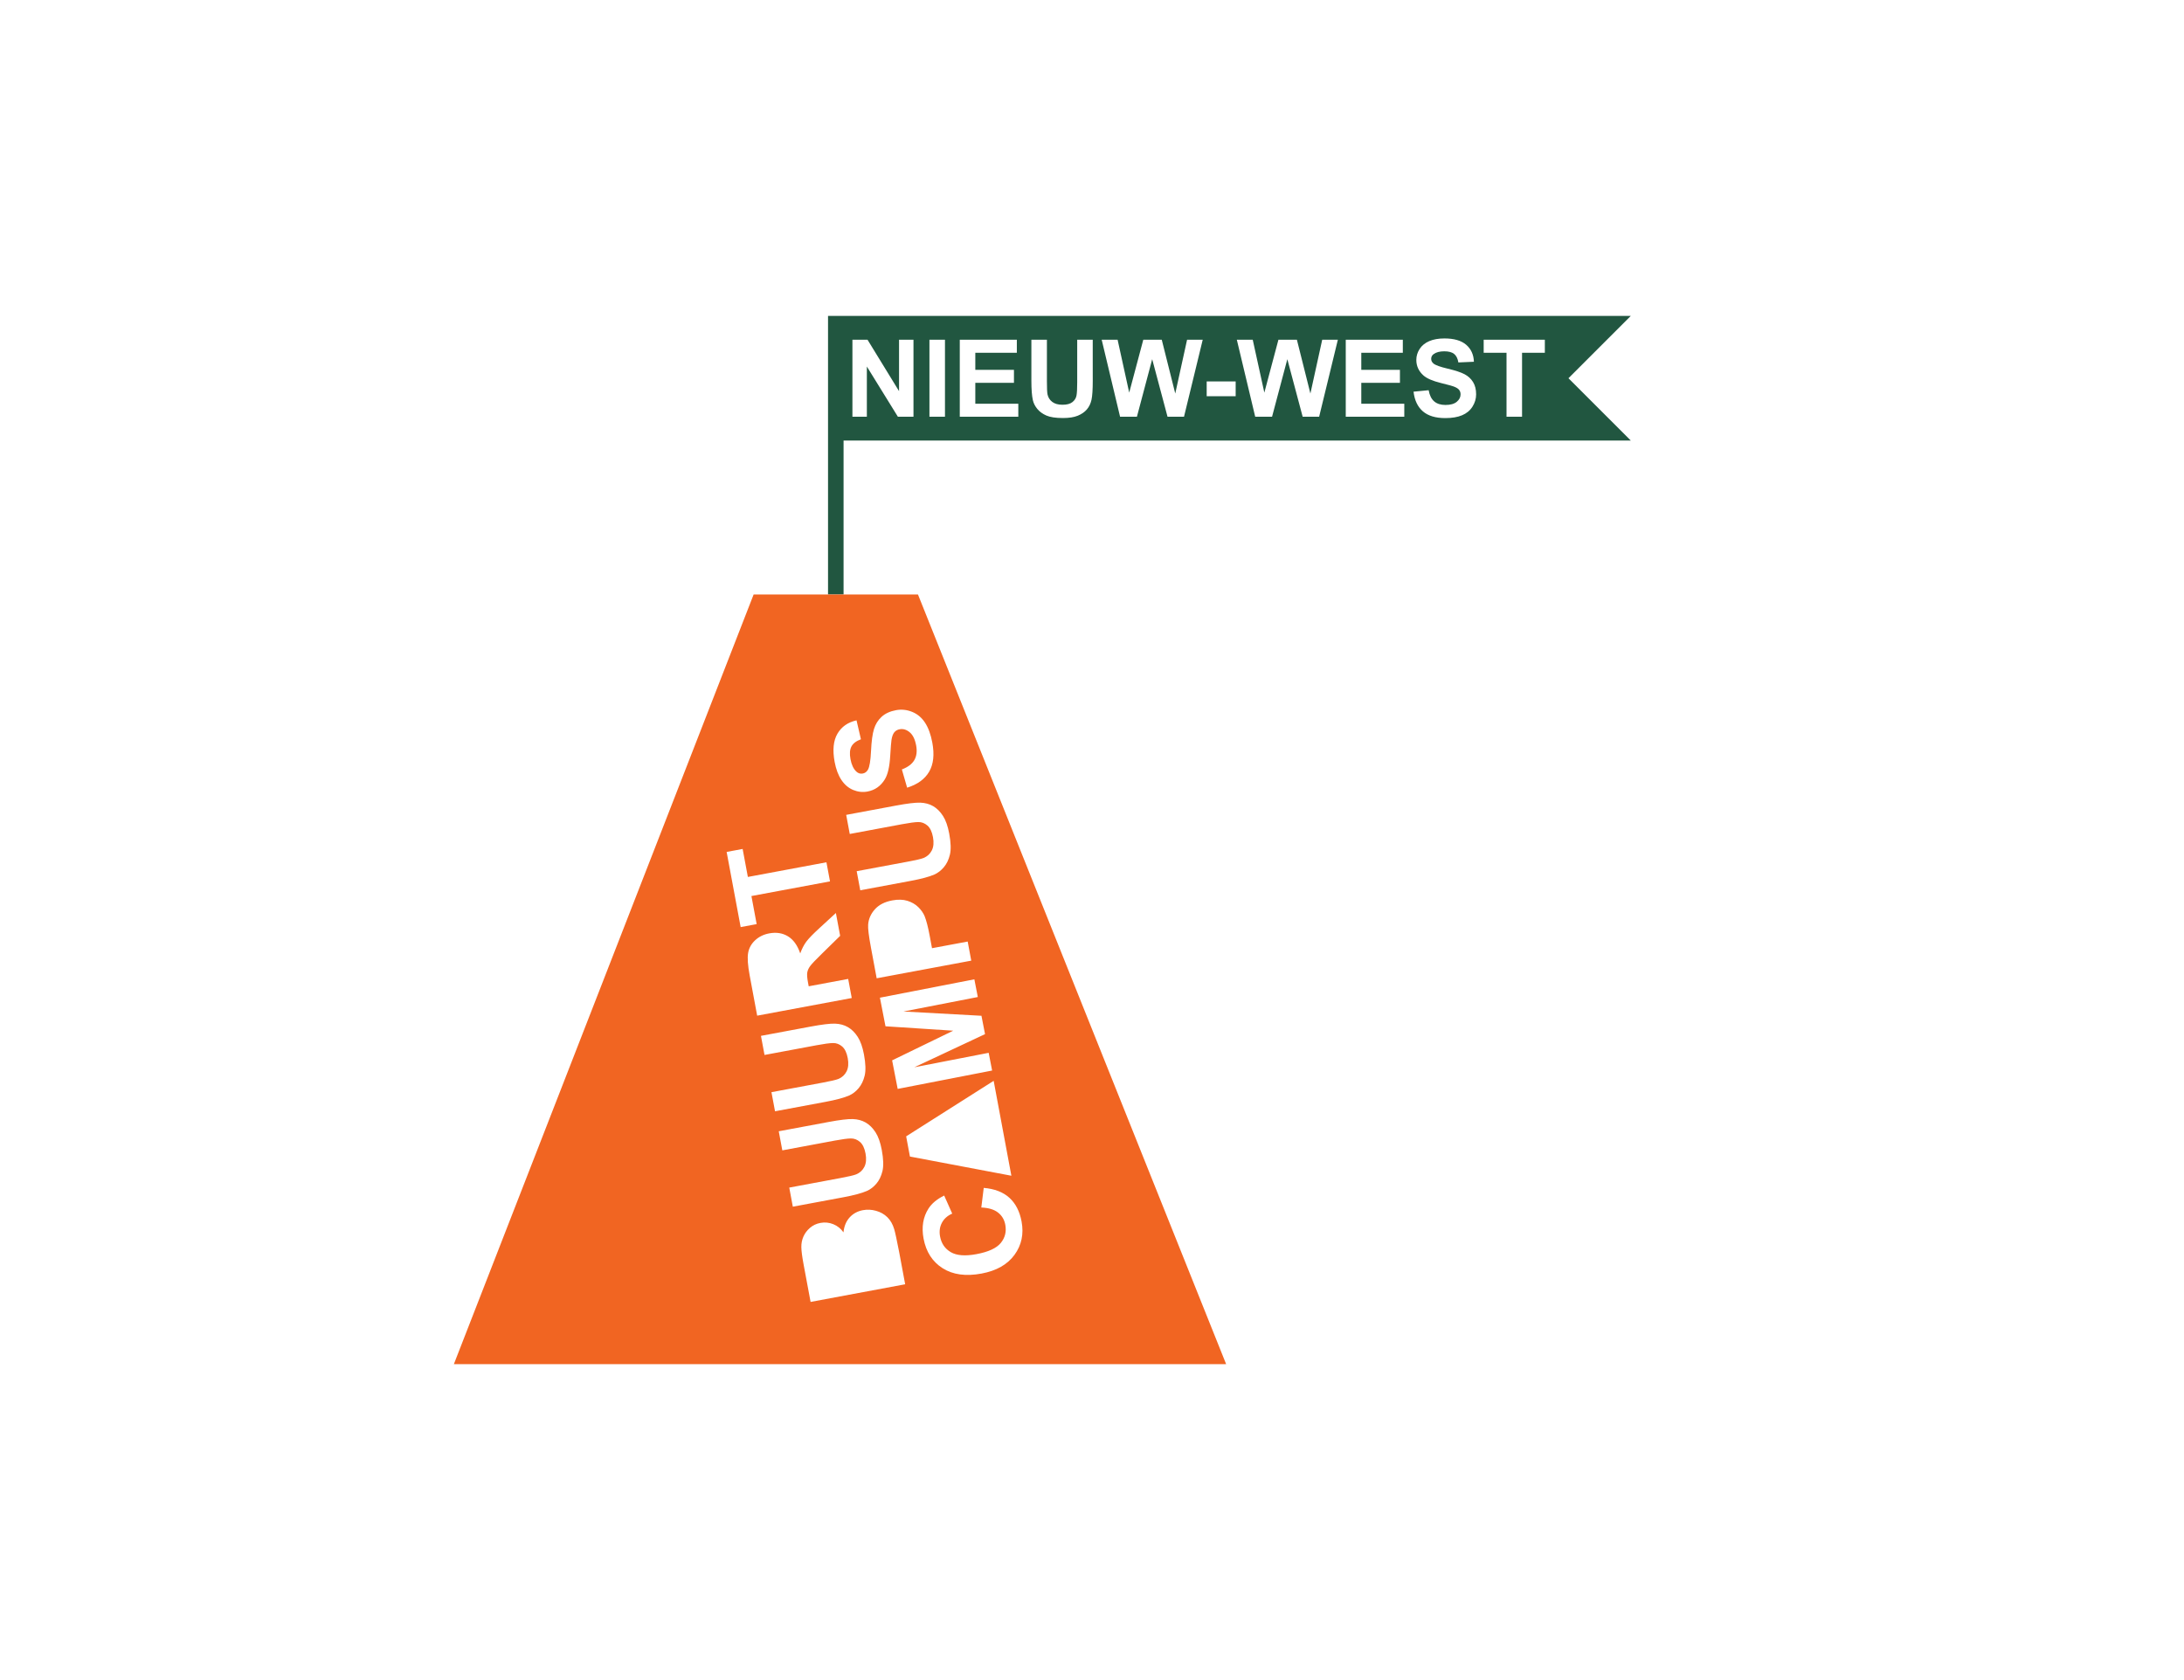 <?xml version="1.0" encoding="iso-8859-1"?>
<!-- Generator: Adobe Illustrator 25.0.0, SVG Export Plug-In . SVG Version: 6.00 Build 0)  -->
<svg version="1.1" id="Layer_1" xmlns="http://www.w3.org/2000/svg" xmlns:xlink="http://www.w3.org/1999/xlink" x="0px" y="0px"
	 width="650px" height="500px" viewBox="0 0 650 500" enable-background="new 0 0 650 500" xml:space="preserve">
<path fill="#215640" d="M485.35,94.018h-9.272h-9.272H356.622H246.438v18.544v18.544v11.453v11.453v11.453v11.453h2.312h2.312
	v-11.453v-11.453V142.56v-11.453h107.872h107.872h9.272h9.272l-9.272-9.272l-9.272-9.272l9.272-9.272L485.35,94.018z
	 M271.867,124.02h-2.32h-2.32l-4.617-7.469l-4.617-7.469v7.469v7.469h-2.148h-2.148v-11.453v-11.453h2.25h2.25l4.688,7.648
	l4.688,7.648v-7.648v-7.648h2.148h2.148v11.453V124.02z M281.242,124.02h-2.312h-2.312v-11.453v-11.453h2.312h2.312v11.453V124.02z
	 M303.07,124.02h-8.711h-8.711v-11.453v-11.453h8.492h8.492v1.938v1.938h-6.18h-6.18v2.539v2.539h5.75h5.75v1.93v1.93h-5.75h-5.75
	v3.117v3.117h6.398h6.398v1.93V124.02z M325.227,113.145c0,1.375-0.031,2.548-0.094,3.52s-0.156,1.741-0.281,2.308
	c-0.125,0.568-0.303,1.091-0.533,1.57s-0.514,0.914-0.85,1.305s-0.729,0.742-1.178,1.053s-0.955,0.583-1.518,0.814
	s-1.211,0.405-1.945,0.521s-1.555,0.174-2.461,0.174c-1.094,0-2.055-0.063-2.885-0.19s-1.527-0.316-2.092-0.568
	c-0.565-0.252-1.071-0.543-1.518-0.871s-0.834-0.694-1.162-1.098c-0.328-0.403-0.6-0.817-0.817-1.24s-0.376-0.856-0.48-1.299
	c-0.151-0.656-0.265-1.469-0.34-2.438s-0.113-2.094-0.113-3.375v-6.109v-6.109h2.312h2.312v6.203v6.203
	c0,0.984,0.014,1.796,0.043,2.434s0.072,1.103,0.129,1.394c0.099,0.469,0.266,0.891,0.502,1.268s0.54,0.706,0.912,0.99
	c0.372,0.284,0.813,0.497,1.322,0.639s1.087,0.213,1.733,0.213c0.656,0,1.232-0.067,1.726-0.201s0.909-0.335,1.242-0.604
	c0.333-0.268,0.6-0.567,0.8-0.896s0.335-0.69,0.403-1.08c0.067-0.391,0.118-0.91,0.152-1.559s0.051-1.426,0.051-2.332v-6.336v-6.336
	h2.312h2.312v6.016V113.145z M352.383,124.02h-2.453h-2.453l-2.281-8.562l-2.281-8.562l-2.273,8.562l-2.273,8.562h-2.508h-2.508
	l-2.734-11.453l-2.734-11.453h2.367h2.367l1.727,7.867l1.727,7.867l2.094-7.867l2.094-7.867h2.75h2.75l2.008,8l2.008,8l1.758-8
	l1.758-8h2.328h2.328l-2.781,11.453L352.383,124.02z M367.758,117.911h-4.312h-4.312v-2.195v-2.195h4.312h4.312v2.195V117.911z
	 M392.602,124.02h-2.453h-2.453l-2.281-8.562l-2.281-8.562l-2.273,8.562l-2.273,8.562h-2.508h-2.508l-2.734-11.453l-2.734-11.453
	h2.367h2.367l1.727,7.867l1.727,7.867l2.094-7.867l2.094-7.867h2.75h2.75l2.008,8l2.008,8l1.758-8l1.758-8h2.328h2.328
	l-2.781,11.453L392.602,124.02z M417.945,124.02h-8.711h-8.711v-11.453v-11.453h8.492h8.492v1.938v1.938h-6.18h-6.18v2.539v2.539
	h5.75h5.75v1.93v1.93h-5.75h-5.75v3.117v3.117h6.398h6.398v1.93V124.02z M438.227,121.036c-0.365,0.573-0.805,1.073-1.321,1.499
	s-1.107,0.778-1.773,1.056c-0.667,0.278-1.416,0.487-2.246,0.627s-1.743,0.209-2.738,0.209c-1.448,0-2.728-0.167-3.84-0.502
	s-2.056-0.837-2.832-1.506c-0.776-0.669-1.396-1.491-1.86-2.467s-0.771-2.104-0.922-3.385l2.25-0.219l2.25-0.219
	c0.135,0.755,0.34,1.41,0.615,1.965s0.619,1.009,1.033,1.363c0.414,0.354,0.9,0.62,1.459,0.797s1.189,0.265,1.893,0.265
	c0.745,0,1.397-0.079,1.959-0.236s1.031-0.394,1.409-0.709c0.377-0.315,0.661-0.657,0.849-1.025s0.283-0.764,0.283-1.186
	c0-0.271-0.04-0.521-0.119-0.751s-0.199-0.441-0.357-0.631c-0.159-0.19-0.377-0.368-0.655-0.533s-0.614-0.318-1.009-0.459
	c-0.271-0.094-0.715-0.224-1.332-0.391s-1.407-0.37-2.371-0.609c-1.24-0.307-2.294-0.649-3.164-1.027s-1.555-0.79-2.055-1.239
	c-0.703-0.63-1.23-1.329-1.582-2.097s-0.527-1.606-0.527-2.512c0-0.583,0.083-1.147,0.248-1.693s0.413-1.073,0.744-1.58
	c0.331-0.508,0.734-0.955,1.211-1.342s1.026-0.713,1.649-0.979c0.622-0.266,1.309-0.465,2.06-0.598s1.567-0.199,2.448-0.199
	c1.438,0,2.697,0.158,3.779,0.473s1.986,0.788,2.713,1.418c0.727,0.63,1.281,1.366,1.662,2.207s0.59,1.788,0.627,2.839l-2.312,0.102
	l-2.312,0.102c-0.099-0.588-0.255-1.094-0.467-1.517s-0.481-0.764-0.806-1.022c-0.326-0.258-0.733-0.451-1.221-0.58
	s-1.058-0.193-1.709-0.193c-0.672,0-1.271,0.069-1.797,0.207s-0.979,0.345-1.359,0.621c-0.245,0.177-0.429,0.384-0.551,0.621
	s-0.183,0.504-0.183,0.801c0,0.271,0.057,0.522,0.172,0.754s0.286,0.444,0.516,0.636c0.292,0.245,0.792,0.495,1.5,0.75
	s1.625,0.515,2.75,0.781s2.104,0.536,2.936,0.811s1.518,0.554,2.057,0.838c0.539,0.284,1.02,0.62,1.441,1.008s0.785,0.828,1.09,1.32
	s0.533,1.042,0.686,1.651s0.229,1.274,0.229,1.998c0,0.656-0.091,1.292-0.274,1.906S438.591,120.463,438.227,121.036z
	 M459.773,104.989h-3.391h-3.391v9.516v9.516h-2.312h-2.312v-9.516v-9.516h-3.398h-3.398v-1.938v-1.938h9.102h9.102v1.938V104.989z"
	/>
<path fill="#F16522" d="M319.062,291.451l-45.859-114.531H248.75h-24.453l-44.609,114.531l-44.609,114.531h24.531h24.531h130.469
	h25.156h25.156L319.062,291.451z M291.015,296.722l-22.124,4.305l23.21,1.274l1.063,5.464l-21.042,9.865l22.124-4.305l1.026,5.272
	l-28.106,5.469l-1.653-8.493l18.179-8.83l-20.153-1.312l-1.656-8.512l28.106-5.469L291.015,296.722z M289.062,285.894l-28.147,5.251
	l-1.701-9.12c-0.645-3.456-0.924-5.735-0.838-6.837c0.122-1.692,0.788-3.214,1.999-4.565c1.212-1.352,2.937-2.237,5.177-2.655
	c1.728-0.322,3.24-0.28,4.534,0.128c1.295,0.407,2.368,1.031,3.22,1.873s1.481,1.74,1.884,2.698
	c0.522,1.306,1.023,3.246,1.503,5.819l0.691,3.706l10.618-1.981L289.062,285.894z M280.635,242.802
	c0.827,1.276,1.449,3.028,1.865,5.255c0.502,2.688,0.571,4.784,0.21,6.289c-0.361,1.505-0.963,2.753-1.805,3.744
	c-0.841,0.991-1.782,1.716-2.823,2.176c-1.543,0.672-3.89,1.302-7.039,1.889l-15.014,2.801l-1.06-5.683l15.245-2.844
	c2.419-0.451,3.974-0.814,4.665-1.089c1.107-0.458,1.923-1.21,2.45-2.255c0.527-1.045,0.642-2.362,0.346-3.949
	c-0.301-1.613-0.857-2.768-1.669-3.464c-0.812-0.696-1.714-1.038-2.705-1.025c-0.991,0.013-2.6,0.227-4.827,0.642l-15.571,2.905
	l-1.06-5.683l14.784-2.758c3.379-0.63,5.795-0.922,7.248-0.875c1.453,0.047,2.736,0.394,3.85,1.04S279.808,241.526,280.635,242.802z
	 M249.241,218.35c1.216-2.075,3.108-3.398,5.677-3.97l1.31,5.637c-1.401,0.513-2.344,1.229-2.828,2.147
	c-0.484,0.918-0.577,2.177-0.279,3.777c0.308,1.651,0.889,2.881,1.741,3.688c0.548,0.521,1.186,0.713,1.916,0.576
	c0.666-0.124,1.183-0.512,1.551-1.164c0.468-0.829,0.77-2.687,0.907-5.573c0.137-2.886,0.431-5.057,0.881-6.512
	c0.451-1.455,1.211-2.67,2.281-3.644c1.07-0.975,2.495-1.628,4.274-1.96c1.613-0.301,3.207-0.134,4.782,0.499
	c1.575,0.633,2.858,1.705,3.848,3.216c0.99,1.511,1.714,3.488,2.17,5.933c0.664,3.559,0.351,6.444-0.938,8.659
	c-1.289,2.214-3.473,3.8-6.553,4.759l-1.569-5.429c1.794-0.679,3.031-1.609,3.712-2.789c0.681-1.18,0.86-2.634,0.537-4.362
	c-0.342-1.831-0.986-3.137-1.934-3.921c-0.947-0.784-1.94-1.078-2.976-0.885c-0.665,0.124-1.195,0.425-1.59,0.903
	c-0.394,0.478-0.674,1.235-0.838,2.272c-0.106,0.708-0.233,2.302-0.38,4.78c-0.187,3.187-0.716,5.498-1.588,6.932
	c-1.226,2.017-2.953,3.233-5.18,3.649c-1.433,0.267-2.85,0.111-4.25-0.469c-1.4-0.58-2.569-1.574-3.507-2.982
	s-1.609-3.194-2.013-5.357C247.747,223.228,248.026,220.425,249.241,218.35z M216.261,253.54l4.762-0.888l1.555,8.333l23.386-4.363
	l1.06,5.683l-23.386,4.363l1.558,8.352l-4.762,0.888L216.261,253.54z M223.12,290.308c-0.561-3.008-0.716-5.241-0.465-6.698
	c0.252-1.458,0.947-2.717,2.087-3.777c1.14-1.06,2.542-1.746,4.206-2.056c2.112-0.394,3.972-0.098,5.579,0.886
	c1.608,0.984,2.821,2.679,3.64,5.083c0.488-1.363,1.086-2.524,1.794-3.484c0.709-0.96,2.03-2.323,3.966-4.088l4.85-4.461
	l1.268,6.797l-5.358,5.251c-1.917,1.867-3.109,3.123-3.579,3.767c-0.469,0.644-0.754,1.286-0.852,1.927
	c-0.099,0.641-0.027,1.614,0.217,2.92l0.215,1.152l11.75-2.192l1.06,5.683l-28.147,5.251L223.12,290.308z M229.6,325.041
	l15.245-2.844c2.419-0.451,3.974-0.814,4.665-1.089c1.107-0.458,1.923-1.21,2.45-2.255c0.527-1.045,0.642-2.362,0.346-3.949
	c-0.301-1.613-0.857-2.768-1.669-3.464c-0.812-0.696-1.714-1.038-2.705-1.025c-0.991,0.013-2.6,0.227-4.827,0.642l-15.571,2.905
	l-1.06-5.683l14.784-2.758c3.379-0.63,5.795-0.922,7.248-0.875c1.453,0.047,2.736,0.394,3.85,1.04s2.085,1.608,2.912,2.884
	c0.827,1.276,1.449,3.028,1.865,5.255c0.502,2.688,0.571,4.784,0.21,6.289c-0.361,1.505-0.963,2.753-1.805,3.744
	c-0.841,0.991-1.782,1.716-2.823,2.176c-1.544,0.672-3.89,1.302-7.039,1.889l-15.014,2.801L229.6,325.041z M234.898,353.438
	l15.245-2.844c2.419-0.451,3.974-0.814,4.665-1.089c1.107-0.458,1.923-1.21,2.45-2.255c0.527-1.045,0.642-2.362,0.346-3.949
	c-0.301-1.613-0.857-2.768-1.669-3.464c-0.812-0.696-1.714-1.038-2.705-1.025c-0.991,0.013-2.6,0.227-4.827,0.642l-15.571,2.905
	l-1.06-5.683l14.784-2.758c3.379-0.63,5.795-0.922,7.248-0.875c1.453,0.047,2.736,0.394,3.85,1.04s2.085,1.608,2.912,2.884
	c0.827,1.276,1.449,3.028,1.865,5.255c0.501,2.688,0.571,4.784,0.21,6.289c-0.361,1.505-0.963,2.753-1.805,3.744
	c-0.841,0.991-1.782,1.716-2.823,2.176c-1.544,0.672-3.89,1.302-7.039,1.889l-15.014,2.801L234.898,353.438z M241.245,387.46
	l-2.099-11.251c-0.415-2.227-0.632-3.905-0.651-5.034c-0.018-1.129,0.186-2.181,0.614-3.154c0.428-0.974,1.077-1.84,1.949-2.599
	s1.916-1.251,3.132-1.478c1.319-0.246,2.594-0.116,3.828,0.389c1.234,0.505,2.239,1.314,3.016,2.427
	c0.179-1.809,0.785-3.286,1.816-4.432c1.031-1.146,2.36-1.871,3.985-2.174c1.28-0.239,2.58-0.173,3.901,0.196
	c1.321,0.37,2.439,1.002,3.354,1.898c0.916,0.895,1.598,2.083,2.045,3.562c0.279,0.928,0.77,3.201,1.471,6.818l1.787,9.581
	L241.245,387.46z M269.69,338.185l26.045-16.521l1.153,6.182l2.991,16.032l1.125,6.029l-30.193-5.712L269.69,338.185z
	 M301.93,373.456c-2.105,2.883-5.371,4.737-9.8,5.563c-4.685,0.874-8.549,0.343-11.592-1.592s-4.933-4.874-5.668-8.817
	c-0.642-3.444-0.147-6.43,1.487-8.96c0.965-1.504,2.513-2.787,4.647-3.847l2.394,5.375c-1.397,0.605-2.42,1.514-3.067,2.728
	c-0.648,1.214-0.831,2.576-0.549,4.086c0.389,2.087,1.454,3.64,3.194,4.659c1.74,1.02,4.287,1.217,7.64,0.591
	c3.559-0.664,5.974-1.777,7.245-3.339c1.272-1.562,1.716-3.367,1.334-5.415c-0.282-1.51-1.004-2.72-2.167-3.628
	c-1.163-0.909-2.819-1.408-4.968-1.497l0.719-5.836c3.23,0.272,5.774,1.25,7.631,2.938c1.858,1.687,3.068,4.04,3.632,7.061
	C304.739,367.263,304.035,370.573,301.93,373.456z"/>
<g>
</g>
<g>
</g>
<g>
</g>
<g>
</g>
<g>
</g>
<g>
</g>
<g>
</g>
<g>
</g>
<g>
</g>
<g>
</g>
<g>
</g>
<g>
</g>
<g>
</g>
<g>
</g>
<g>
</g>
</svg>
